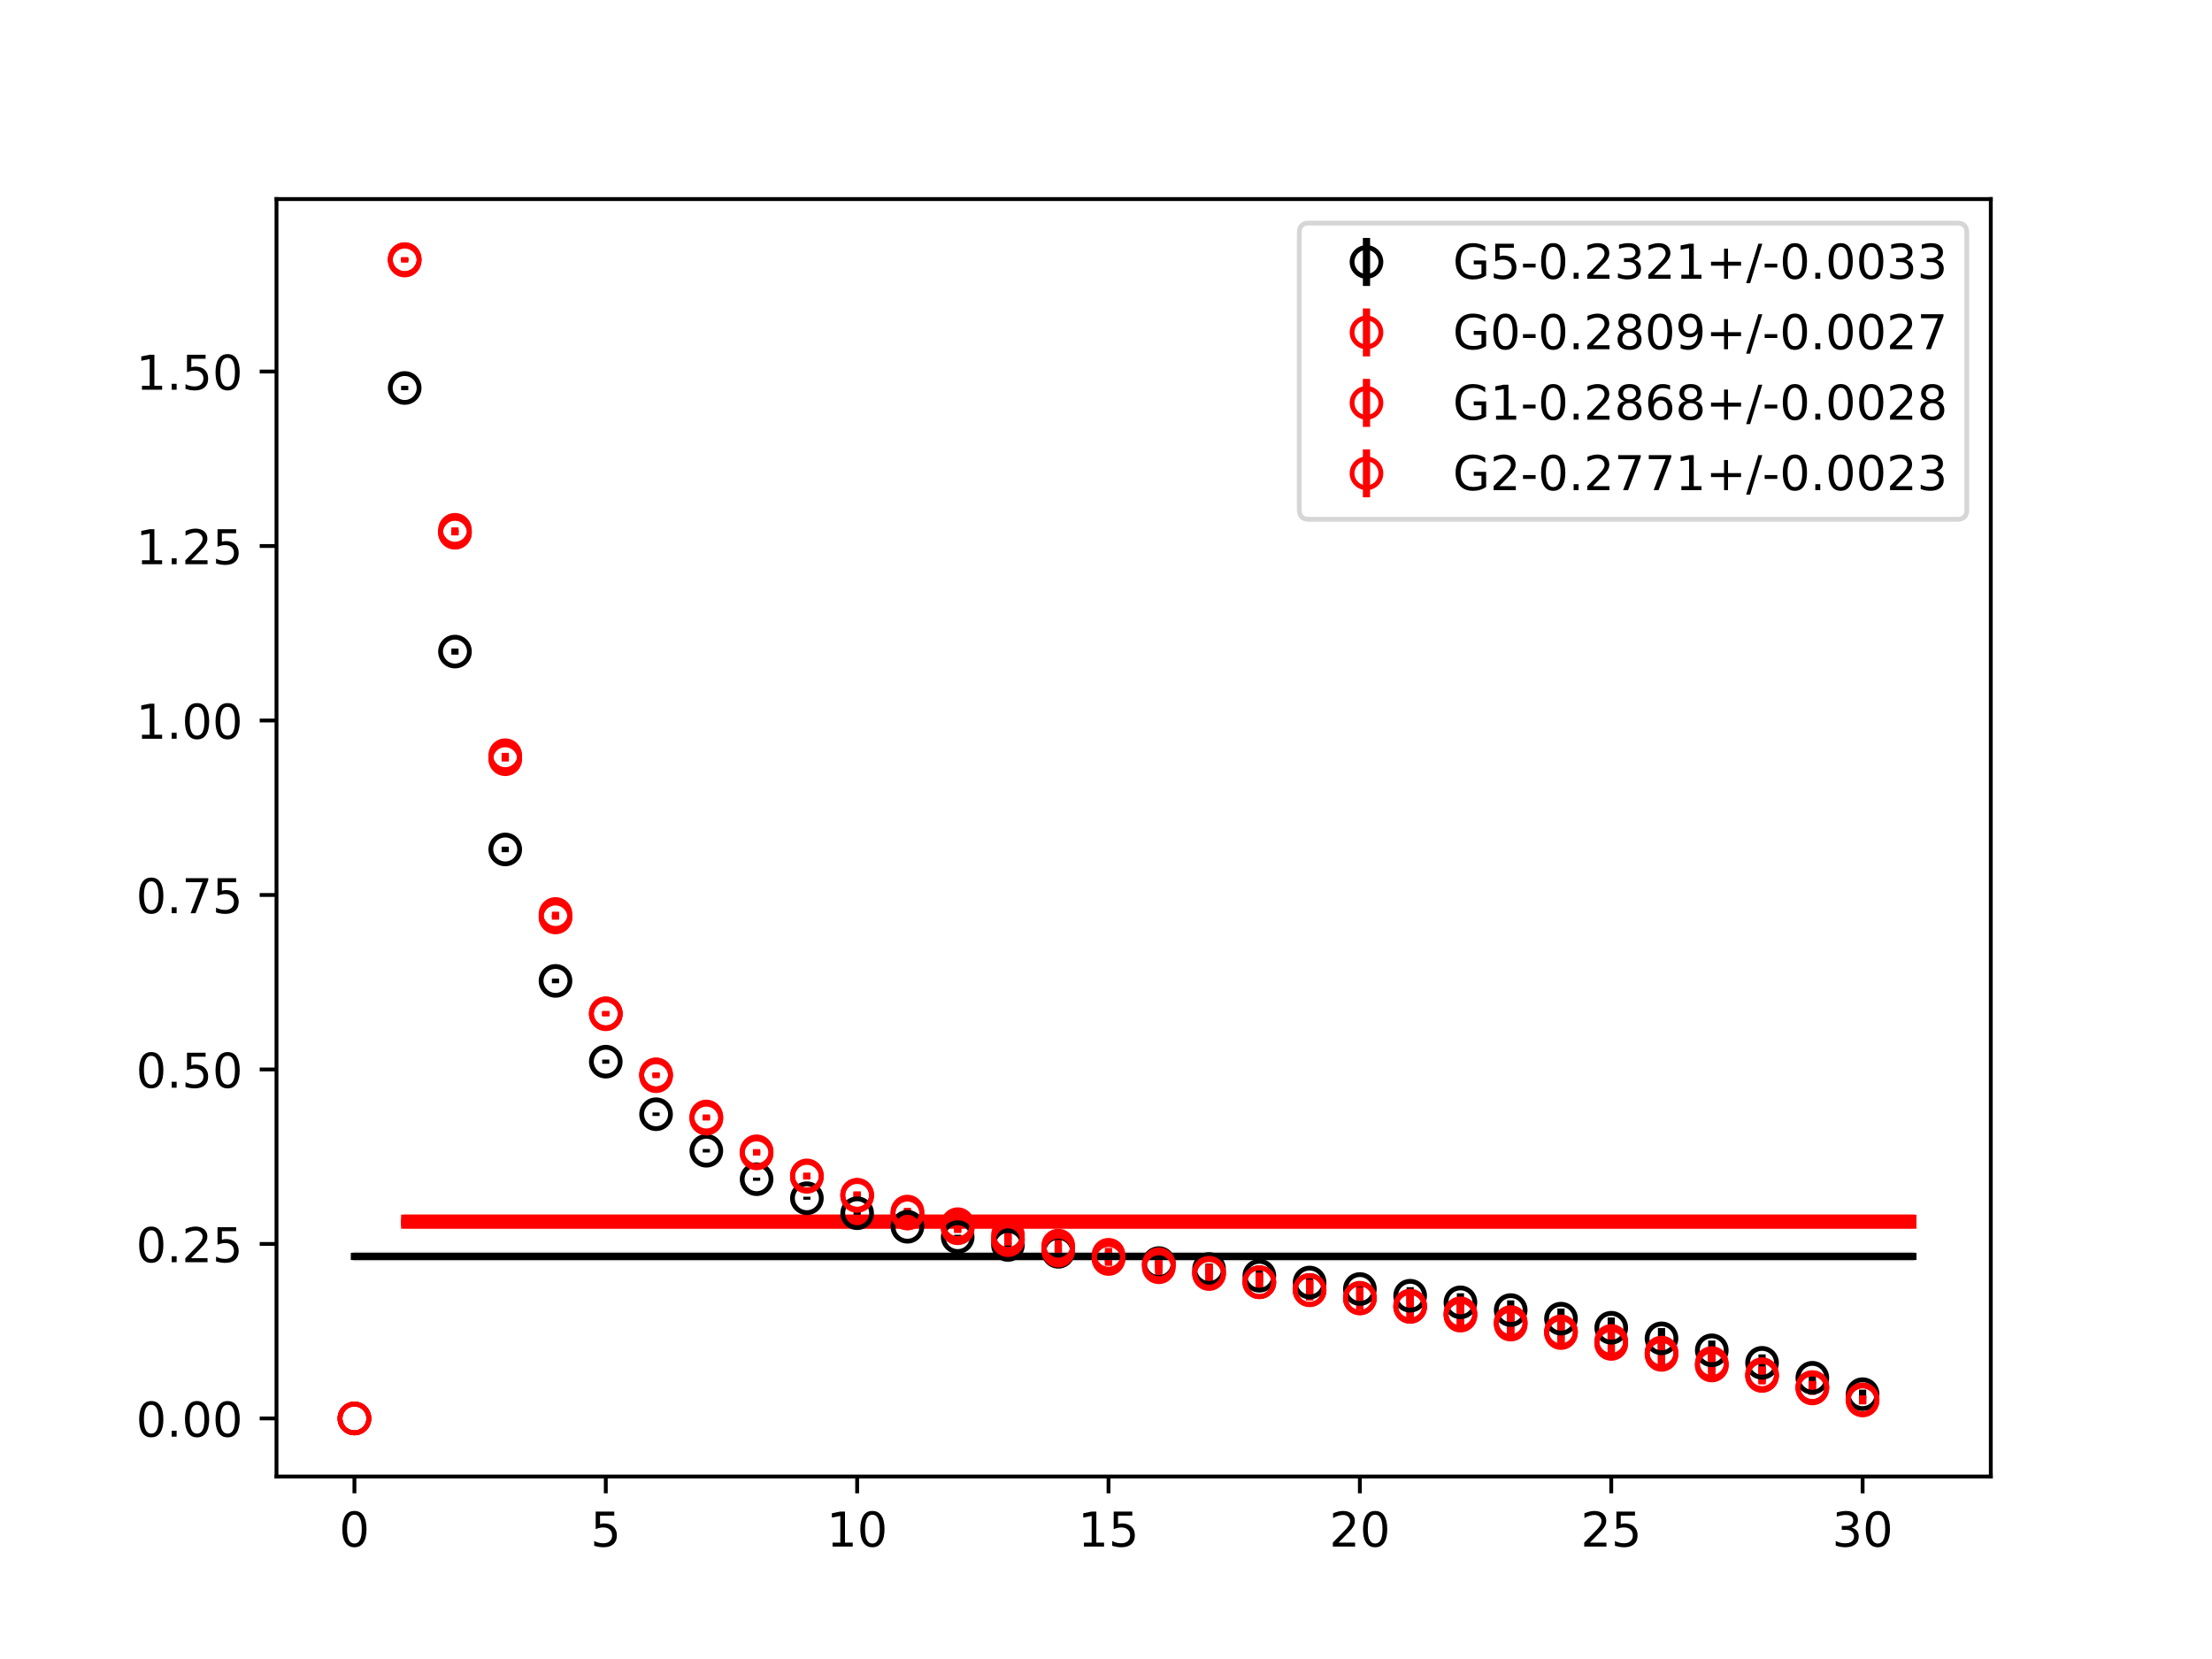 <?xml version="1.0" encoding="utf-8" standalone="no"?>
<!DOCTYPE svg PUBLIC "-//W3C//DTD SVG 1.1//EN"
  "http://www.w3.org/Graphics/SVG/1.1/DTD/svg11.dtd">
<!-- Created with matplotlib (https://matplotlib.org/) -->
<svg height="345.6pt" version="1.1" viewBox="0 0 460.8 345.6" width="460.8pt" xmlns="http://www.w3.org/2000/svg" xmlns:xlink="http://www.w3.org/1999/xlink">
 <defs>
  <style type="text/css">
*{stroke-linecap:butt;stroke-linejoin:round;}
  </style>
 </defs>
 <g id="figure_1">
  <g id="patch_1">
   <path d="M 0 345.6 
L 460.8 345.6 
L 460.8 0 
L 0 0 
z
" style="fill:#ffffff;"/>
  </g>
  <g id="axes_1">
   <g id="patch_2">
    <path d="M 57.6 307.584 
L 414.72 307.584 
L 414.72 41.472 
L 57.6 41.472 
z
" style="fill:#ffffff;"/>
   </g>
   <g id="PolyCollection_1">
    <defs>
     <path d="M 73.833 -84.337 
L 73.833 -83.385 
L 84.305 -83.385 
L 94.778 -83.385 
L 105.251 -83.385 
L 115.724 -83.385 
L 126.196 -83.385 
L 136.669 -83.385 
L 147.142 -83.385 
L 157.615 -83.385 
L 168.087 -83.385 
L 178.56 -83.385 
L 189.033 -83.385 
L 199.505 -83.385 
L 209.978 -83.385 
L 220.451 -83.385 
L 230.924 -83.385 
L 241.396 -83.385 
L 251.869 -83.385 
L 262.342 -83.385 
L 272.815 -83.385 
L 283.287 -83.385 
L 293.76 -83.385 
L 304.233 -83.385 
L 314.705 -83.385 
L 325.178 -83.385 
L 335.651 -83.385 
L 346.124 -83.385 
L 356.596 -83.385 
L 367.069 -83.385 
L 377.542 -83.385 
L 388.015 -83.385 
L 398.487 -83.385 
L 398.487 -84.337 
L 398.487 -84.337 
L 388.015 -84.337 
L 377.542 -84.337 
L 367.069 -84.337 
L 356.596 -84.337 
L 346.124 -84.337 
L 335.651 -84.337 
L 325.178 -84.337 
L 314.705 -84.337 
L 304.233 -84.337 
L 293.76 -84.337 
L 283.287 -84.337 
L 272.815 -84.337 
L 262.342 -84.337 
L 251.869 -84.337 
L 241.396 -84.337 
L 230.924 -84.337 
L 220.451 -84.337 
L 209.978 -84.337 
L 199.505 -84.337 
L 189.033 -84.337 
L 178.56 -84.337 
L 168.087 -84.337 
L 157.615 -84.337 
L 147.142 -84.337 
L 136.669 -84.337 
L 126.196 -84.337 
L 115.724 -84.337 
L 105.251 -84.337 
L 94.778 -84.337 
L 84.305 -84.337 
L 73.833 -84.337 
z
" id="m875344a5d0" style="stroke:#808080;stroke-opacity:0.4;"/>
    </defs>
    <g clip-path="url(#p45a0e0e9a2)">
     <use style="fill:#808080;fill-opacity:0.4;stroke:#808080;stroke-opacity:0.4;" x="0" xlink:href="#m875344a5d0" y="345.6"/>
    </g>
   </g>
   <g id="PolyCollection_2">
    <defs>
     <path d="M 84.305 -91.338 
L 84.305 -90.568 
L 94.778 -90.568 
L 105.251 -90.568 
L 115.724 -90.568 
L 126.196 -90.568 
L 136.669 -90.568 
L 147.142 -90.568 
L 157.615 -90.568 
L 168.087 -90.568 
L 178.56 -90.568 
L 189.033 -90.568 
L 199.505 -90.568 
L 209.978 -90.568 
L 220.451 -90.568 
L 230.924 -90.568 
L 241.396 -90.568 
L 251.869 -90.568 
L 262.342 -90.568 
L 272.815 -90.568 
L 283.287 -90.568 
L 293.76 -90.568 
L 304.233 -90.568 
L 314.705 -90.568 
L 325.178 -90.568 
L 335.651 -90.568 
L 346.124 -90.568 
L 356.596 -90.568 
L 367.069 -90.568 
L 377.542 -90.568 
L 388.015 -90.568 
L 398.487 -90.568 
L 398.487 -91.338 
L 398.487 -91.338 
L 388.015 -91.338 
L 377.542 -91.338 
L 367.069 -91.338 
L 356.596 -91.338 
L 346.124 -91.338 
L 335.651 -91.338 
L 325.178 -91.338 
L 314.705 -91.338 
L 304.233 -91.338 
L 293.76 -91.338 
L 283.287 -91.338 
L 272.815 -91.338 
L 262.342 -91.338 
L 251.869 -91.338 
L 241.396 -91.338 
L 230.924 -91.338 
L 220.451 -91.338 
L 209.978 -91.338 
L 199.505 -91.338 
L 189.033 -91.338 
L 178.56 -91.338 
L 168.087 -91.338 
L 157.615 -91.338 
L 147.142 -91.338 
L 136.669 -91.338 
L 126.196 -91.338 
L 115.724 -91.338 
L 105.251 -91.338 
L 94.778 -91.338 
L 84.305 -91.338 
z
" id="ma713bf3fc3" style="stroke:#ff6347;stroke-opacity:0.4;"/>
    </defs>
    <g clip-path="url(#p45a0e0e9a2)">
     <use style="fill:#ff6347;fill-opacity:0.4;stroke:#ff6347;stroke-opacity:0.4;" x="0" xlink:href="#ma713bf3fc3" y="345.6"/>
    </g>
   </g>
   <g id="PolyCollection_3">
    <defs>
     <path d="M 84.305 -92.219 
L 84.305 -91.415 
L 94.778 -91.415 
L 105.251 -91.415 
L 115.724 -91.415 
L 126.196 -91.415 
L 136.669 -91.415 
L 147.142 -91.415 
L 157.615 -91.415 
L 168.087 -91.415 
L 178.56 -91.415 
L 189.033 -91.415 
L 199.505 -91.415 
L 209.978 -91.415 
L 220.451 -91.415 
L 230.924 -91.415 
L 241.396 -91.415 
L 251.869 -91.415 
L 262.342 -91.415 
L 272.815 -91.415 
L 283.287 -91.415 
L 293.76 -91.415 
L 304.233 -91.415 
L 314.705 -91.415 
L 325.178 -91.415 
L 335.651 -91.415 
L 346.124 -91.415 
L 356.596 -91.415 
L 367.069 -91.415 
L 377.542 -91.415 
L 388.015 -91.415 
L 398.487 -91.415 
L 398.487 -92.219 
L 398.487 -92.219 
L 388.015 -92.219 
L 377.542 -92.219 
L 367.069 -92.219 
L 356.596 -92.219 
L 346.124 -92.219 
L 335.651 -92.219 
L 325.178 -92.219 
L 314.705 -92.219 
L 304.233 -92.219 
L 293.76 -92.219 
L 283.287 -92.219 
L 272.815 -92.219 
L 262.342 -92.219 
L 251.869 -92.219 
L 241.396 -92.219 
L 230.924 -92.219 
L 220.451 -92.219 
L 209.978 -92.219 
L 199.505 -92.219 
L 189.033 -92.219 
L 178.56 -92.219 
L 168.087 -92.219 
L 157.615 -92.219 
L 147.142 -92.219 
L 136.669 -92.219 
L 126.196 -92.219 
L 115.724 -92.219 
L 105.251 -92.219 
L 94.778 -92.219 
L 84.305 -92.219 
z
" id="mc7a010637d" style="stroke:#ff6347;stroke-opacity:0.4;"/>
    </defs>
    <g clip-path="url(#p45a0e0e9a2)">
     <use style="fill:#ff6347;fill-opacity:0.4;stroke:#ff6347;stroke-opacity:0.4;" x="0" xlink:href="#mc7a010637d" y="345.6"/>
    </g>
   </g>
   <g id="PolyCollection_4">
    <defs>
     <path d="M 84.305 -90.729 
L 84.305 -90.06 
L 94.778 -90.06 
L 105.251 -90.06 
L 115.724 -90.06 
L 126.196 -90.06 
L 136.669 -90.06 
L 147.142 -90.06 
L 157.615 -90.06 
L 168.087 -90.06 
L 178.56 -90.06 
L 189.033 -90.06 
L 199.505 -90.06 
L 209.978 -90.06 
L 220.451 -90.06 
L 230.924 -90.06 
L 241.396 -90.06 
L 251.869 -90.06 
L 262.342 -90.06 
L 272.815 -90.06 
L 283.287 -90.06 
L 293.76 -90.06 
L 304.233 -90.06 
L 314.705 -90.06 
L 325.178 -90.06 
L 335.651 -90.06 
L 346.124 -90.06 
L 356.596 -90.06 
L 367.069 -90.06 
L 377.542 -90.06 
L 388.015 -90.06 
L 398.487 -90.06 
L 398.487 -90.729 
L 398.487 -90.729 
L 388.015 -90.729 
L 377.542 -90.729 
L 367.069 -90.729 
L 356.596 -90.729 
L 346.124 -90.729 
L 335.651 -90.729 
L 325.178 -90.729 
L 314.705 -90.729 
L 304.233 -90.729 
L 293.76 -90.729 
L 283.287 -90.729 
L 272.815 -90.729 
L 262.342 -90.729 
L 251.869 -90.729 
L 241.396 -90.729 
L 230.924 -90.729 
L 220.451 -90.729 
L 209.978 -90.729 
L 199.505 -90.729 
L 189.033 -90.729 
L 178.56 -90.729 
L 168.087 -90.729 
L 157.615 -90.729 
L 147.142 -90.729 
L 136.669 -90.729 
L 126.196 -90.729 
L 115.724 -90.729 
L 105.251 -90.729 
L 94.778 -90.729 
L 84.305 -90.729 
z
" id="m64260a8380" style="stroke:#ff6347;stroke-opacity:0.4;"/>
    </defs>
    <g clip-path="url(#p45a0e0e9a2)">
     <use style="fill:#ff6347;fill-opacity:0.4;stroke:#ff6347;stroke-opacity:0.4;" x="0" xlink:href="#m64260a8380" y="345.6"/>
    </g>
   </g>
   <g id="matplotlib.axis_1">
    <g id="xtick_1">
     <g id="line2d_1">
      <defs>
       <path d="M 0 0 
L 0 3.5 
" id="m509c1b5893" style="stroke:#000000;stroke-width:0.8;"/>
      </defs>
      <g>
       <use style="stroke:#000000;stroke-width:0.8;" x="73.833" xlink:href="#m509c1b5893" y="307.584"/>
      </g>
     </g>
     <g id="text_1">
      <!-- 0 -->
      <defs>
       <path d="M 31.781 66.406 
Q 24.172 66.406 20.328 58.906 
Q 16.5 51.422 16.5 36.375 
Q 16.5 21.391 20.328 13.891 
Q 24.172 6.391 31.781 6.391 
Q 39.453 6.391 43.281 13.891 
Q 47.125 21.391 47.125 36.375 
Q 47.125 51.422 43.281 58.906 
Q 39.453 66.406 31.781 66.406 
z
M 31.781 74.219 
Q 44.047 74.219 50.516 64.516 
Q 56.984 54.828 56.984 36.375 
Q 56.984 17.969 50.516 8.266 
Q 44.047 -1.422 31.781 -1.422 
Q 19.531 -1.422 13.062 8.266 
Q 6.594 17.969 6.594 36.375 
Q 6.594 54.828 13.062 64.516 
Q 19.531 74.219 31.781 74.219 
z
" id="DejaVuSans-48"/>
      </defs>
      <g transform="translate(70.651 322.182)scale(0.1 -0.1)">
       <use xlink:href="#DejaVuSans-48"/>
      </g>
     </g>
    </g>
    <g id="xtick_2">
     <g id="line2d_2">
      <g>
       <use style="stroke:#000000;stroke-width:0.8;" x="126.196" xlink:href="#m509c1b5893" y="307.584"/>
      </g>
     </g>
     <g id="text_2">
      <!-- 5 -->
      <defs>
       <path d="M 10.797 72.906 
L 49.516 72.906 
L 49.516 64.594 
L 19.828 64.594 
L 19.828 46.734 
Q 21.969 47.469 24.109 47.828 
Q 26.266 48.188 28.422 48.188 
Q 40.625 48.188 47.75 41.5 
Q 54.891 34.812 54.891 23.391 
Q 54.891 11.625 47.562 5.094 
Q 40.234 -1.422 26.906 -1.422 
Q 22.312 -1.422 17.547 -0.641 
Q 12.797 0.141 7.719 1.703 
L 7.719 11.625 
Q 12.109 9.234 16.797 8.062 
Q 21.484 6.891 26.703 6.891 
Q 35.156 6.891 40.078 11.328 
Q 45.016 15.766 45.016 23.391 
Q 45.016 31 40.078 35.438 
Q 35.156 39.891 26.703 39.891 
Q 22.75 39.891 18.812 39.016 
Q 14.891 38.141 10.797 36.281 
z
" id="DejaVuSans-53"/>
      </defs>
      <g transform="translate(123.015 322.182)scale(0.1 -0.1)">
       <use xlink:href="#DejaVuSans-53"/>
      </g>
     </g>
    </g>
    <g id="xtick_3">
     <g id="line2d_3">
      <g>
       <use style="stroke:#000000;stroke-width:0.8;" x="178.56" xlink:href="#m509c1b5893" y="307.584"/>
      </g>
     </g>
     <g id="text_3">
      <!-- 10 -->
      <defs>
       <path d="M 12.406 8.297 
L 28.516 8.297 
L 28.516 63.922 
L 10.984 60.406 
L 10.984 69.391 
L 28.422 72.906 
L 38.281 72.906 
L 38.281 8.297 
L 54.391 8.297 
L 54.391 0 
L 12.406 0 
z
" id="DejaVuSans-49"/>
      </defs>
      <g transform="translate(172.197 322.182)scale(0.1 -0.1)">
       <use xlink:href="#DejaVuSans-49"/>
       <use x="63.623" xlink:href="#DejaVuSans-48"/>
      </g>
     </g>
    </g>
    <g id="xtick_4">
     <g id="line2d_4">
      <g>
       <use style="stroke:#000000;stroke-width:0.8;" x="230.924" xlink:href="#m509c1b5893" y="307.584"/>
      </g>
     </g>
     <g id="text_4">
      <!-- 15 -->
      <g transform="translate(224.561 322.182)scale(0.1 -0.1)">
       <use xlink:href="#DejaVuSans-49"/>
       <use x="63.623" xlink:href="#DejaVuSans-53"/>
      </g>
     </g>
    </g>
    <g id="xtick_5">
     <g id="line2d_5">
      <g>
       <use style="stroke:#000000;stroke-width:0.8;" x="283.287" xlink:href="#m509c1b5893" y="307.584"/>
      </g>
     </g>
     <g id="text_5">
      <!-- 20 -->
      <defs>
       <path d="M 19.188 8.297 
L 53.609 8.297 
L 53.609 0 
L 7.328 0 
L 7.328 8.297 
Q 12.938 14.109 22.625 23.891 
Q 32.328 33.688 34.812 36.531 
Q 39.547 41.844 41.422 45.531 
Q 43.312 49.219 43.312 52.781 
Q 43.312 58.594 39.234 62.25 
Q 35.156 65.922 28.609 65.922 
Q 23.969 65.922 18.812 64.312 
Q 13.672 62.703 7.812 59.422 
L 7.812 69.391 
Q 13.766 71.781 18.938 73 
Q 24.125 74.219 28.422 74.219 
Q 39.75 74.219 46.484 68.547 
Q 53.219 62.891 53.219 53.422 
Q 53.219 48.922 51.531 44.891 
Q 49.859 40.875 45.406 35.406 
Q 44.188 33.984 37.641 27.219 
Q 31.109 20.453 19.188 8.297 
z
" id="DejaVuSans-50"/>
      </defs>
      <g transform="translate(276.925 322.182)scale(0.1 -0.1)">
       <use xlink:href="#DejaVuSans-50"/>
       <use x="63.623" xlink:href="#DejaVuSans-48"/>
      </g>
     </g>
    </g>
    <g id="xtick_6">
     <g id="line2d_6">
      <g>
       <use style="stroke:#000000;stroke-width:0.8;" x="335.651" xlink:href="#m509c1b5893" y="307.584"/>
      </g>
     </g>
     <g id="text_6">
      <!-- 25 -->
      <g transform="translate(329.288 322.182)scale(0.1 -0.1)">
       <use xlink:href="#DejaVuSans-50"/>
       <use x="63.623" xlink:href="#DejaVuSans-53"/>
      </g>
     </g>
    </g>
    <g id="xtick_7">
     <g id="line2d_7">
      <g>
       <use style="stroke:#000000;stroke-width:0.8;" x="388.015" xlink:href="#m509c1b5893" y="307.584"/>
      </g>
     </g>
     <g id="text_7">
      <!-- 30 -->
      <defs>
       <path d="M 40.578 39.312 
Q 47.656 37.797 51.625 33 
Q 55.609 28.219 55.609 21.188 
Q 55.609 10.406 48.188 4.484 
Q 40.766 -1.422 27.094 -1.422 
Q 22.516 -1.422 17.656 -0.516 
Q 12.797 0.391 7.625 2.203 
L 7.625 11.719 
Q 11.719 9.328 16.594 8.109 
Q 21.484 6.891 26.812 6.891 
Q 36.078 6.891 40.938 10.547 
Q 45.797 14.203 45.797 21.188 
Q 45.797 27.641 41.281 31.266 
Q 36.766 34.906 28.719 34.906 
L 20.219 34.906 
L 20.219 43.016 
L 29.109 43.016 
Q 36.375 43.016 40.234 45.922 
Q 44.094 48.828 44.094 54.297 
Q 44.094 59.906 40.109 62.906 
Q 36.141 65.922 28.719 65.922 
Q 24.656 65.922 20.016 65.031 
Q 15.375 64.156 9.812 62.312 
L 9.812 71.094 
Q 15.438 72.656 20.344 73.438 
Q 25.25 74.219 29.594 74.219 
Q 40.828 74.219 47.359 69.109 
Q 53.906 64.016 53.906 55.328 
Q 53.906 49.266 50.438 45.094 
Q 46.969 40.922 40.578 39.312 
z
" id="DejaVuSans-51"/>
      </defs>
      <g transform="translate(381.652 322.182)scale(0.1 -0.1)">
       <use xlink:href="#DejaVuSans-51"/>
       <use x="63.623" xlink:href="#DejaVuSans-48"/>
      </g>
     </g>
    </g>
   </g>
   <g id="matplotlib.axis_2">
    <g id="ytick_1">
     <g id="line2d_8">
      <defs>
       <path d="M 0 0 
L -3.5 0 
" id="m1193d02ed3" style="stroke:#000000;stroke-width:0.8;"/>
      </defs>
      <g>
       <use style="stroke:#000000;stroke-width:0.8;" x="57.6" xlink:href="#m1193d02ed3" y="295.488"/>
      </g>
     </g>
     <g id="text_8">
      <!-- 0.00 -->
      <defs>
       <path d="M 10.688 12.406 
L 21 12.406 
L 21 0 
L 10.688 0 
z
" id="DejaVuSans-46"/>
      </defs>
      <g transform="translate(28.334 299.287)scale(0.1 -0.1)">
       <use xlink:href="#DejaVuSans-48"/>
       <use x="63.623" xlink:href="#DejaVuSans-46"/>
       <use x="95.41" xlink:href="#DejaVuSans-48"/>
       <use x="159.033" xlink:href="#DejaVuSans-48"/>
      </g>
     </g>
    </g>
    <g id="ytick_2">
     <g id="line2d_9">
      <g>
       <use style="stroke:#000000;stroke-width:0.8;" x="57.6" xlink:href="#m1193d02ed3" y="259.139"/>
      </g>
     </g>
     <g id="text_9">
      <!-- 0.25 -->
      <g transform="translate(28.334 262.938)scale(0.1 -0.1)">
       <use xlink:href="#DejaVuSans-48"/>
       <use x="63.623" xlink:href="#DejaVuSans-46"/>
       <use x="95.41" xlink:href="#DejaVuSans-50"/>
       <use x="159.033" xlink:href="#DejaVuSans-53"/>
      </g>
     </g>
    </g>
    <g id="ytick_3">
     <g id="line2d_10">
      <g>
       <use style="stroke:#000000;stroke-width:0.8;" x="57.6" xlink:href="#m1193d02ed3" y="222.789"/>
      </g>
     </g>
     <g id="text_10">
      <!-- 0.50 -->
      <g transform="translate(28.334 226.589)scale(0.1 -0.1)">
       <use xlink:href="#DejaVuSans-48"/>
       <use x="63.623" xlink:href="#DejaVuSans-46"/>
       <use x="95.41" xlink:href="#DejaVuSans-53"/>
       <use x="159.033" xlink:href="#DejaVuSans-48"/>
      </g>
     </g>
    </g>
    <g id="ytick_4">
     <g id="line2d_11">
      <g>
       <use style="stroke:#000000;stroke-width:0.8;" x="57.6" xlink:href="#m1193d02ed3" y="186.44"/>
      </g>
     </g>
     <g id="text_11">
      <!-- 0.75 -->
      <defs>
       <path d="M 8.203 72.906 
L 55.078 72.906 
L 55.078 68.703 
L 28.609 0 
L 18.312 0 
L 43.219 64.594 
L 8.203 64.594 
z
" id="DejaVuSans-55"/>
      </defs>
      <g transform="translate(28.334 190.239)scale(0.1 -0.1)">
       <use xlink:href="#DejaVuSans-48"/>
       <use x="63.623" xlink:href="#DejaVuSans-46"/>
       <use x="95.41" xlink:href="#DejaVuSans-55"/>
       <use x="159.033" xlink:href="#DejaVuSans-53"/>
      </g>
     </g>
    </g>
    <g id="ytick_5">
     <g id="line2d_12">
      <g>
       <use style="stroke:#000000;stroke-width:0.8;" x="57.6" xlink:href="#m1193d02ed3" y="150.091"/>
      </g>
     </g>
     <g id="text_12">
      <!-- 1.00 -->
      <g transform="translate(28.334 153.89)scale(0.1 -0.1)">
       <use xlink:href="#DejaVuSans-49"/>
       <use x="63.623" xlink:href="#DejaVuSans-46"/>
       <use x="95.41" xlink:href="#DejaVuSans-48"/>
       <use x="159.033" xlink:href="#DejaVuSans-48"/>
      </g>
     </g>
    </g>
    <g id="ytick_6">
     <g id="line2d_13">
      <g>
       <use style="stroke:#000000;stroke-width:0.8;" x="57.6" xlink:href="#m1193d02ed3" y="113.742"/>
      </g>
     </g>
     <g id="text_13">
      <!-- 1.25 -->
      <g transform="translate(28.334 117.541)scale(0.1 -0.1)">
       <use xlink:href="#DejaVuSans-49"/>
       <use x="63.623" xlink:href="#DejaVuSans-46"/>
       <use x="95.41" xlink:href="#DejaVuSans-50"/>
       <use x="159.033" xlink:href="#DejaVuSans-53"/>
      </g>
     </g>
    </g>
    <g id="ytick_7">
     <g id="line2d_14">
      <g>
       <use style="stroke:#000000;stroke-width:0.8;" x="57.6" xlink:href="#m1193d02ed3" y="77.392"/>
      </g>
     </g>
     <g id="text_14">
      <!-- 1.50 -->
      <g transform="translate(28.334 81.191)scale(0.1 -0.1)">
       <use xlink:href="#DejaVuSans-49"/>
       <use x="63.623" xlink:href="#DejaVuSans-46"/>
       <use x="95.41" xlink:href="#DejaVuSans-53"/>
       <use x="159.033" xlink:href="#DejaVuSans-48"/>
      </g>
     </g>
    </g>
   </g>
   <g id="LineCollection_1">
    <path clip-path="url(#p45a0e0e9a2)" d="M 73.833 295.488 
L 73.833 295.488 
" style="fill:none;stroke:#000000;stroke-width:1.5;"/>
    <path clip-path="url(#p45a0e0e9a2)" d="M 84.305 81.276 
L 84.305 80.376 
" style="fill:none;stroke:#000000;stroke-width:1.5;"/>
    <path clip-path="url(#p45a0e0e9a2)" d="M 94.778 136.371 
L 94.778 135.103 
" style="fill:none;stroke:#000000;stroke-width:1.5;"/>
    <path clip-path="url(#p45a0e0e9a2)" d="M 105.251 177.525 
L 105.251 176.386 
" style="fill:none;stroke:#000000;stroke-width:1.5;"/>
    <path clip-path="url(#p45a0e0e9a2)" d="M 115.724 204.828 
L 115.724 203.855 
" style="fill:none;stroke:#000000;stroke-width:1.5;"/>
    <path clip-path="url(#p45a0e0e9a2)" d="M 126.196 221.601 
L 126.196 220.724 
" style="fill:none;stroke:#000000;stroke-width:1.5;"/>
    <path clip-path="url(#p45a0e0e9a2)" d="M 136.669 232.475 
L 136.669 231.753 
" style="fill:none;stroke:#000000;stroke-width:1.5;"/>
    <path clip-path="url(#p45a0e0e9a2)" d="M 147.142 240.082 
L 147.142 239.364 
" style="fill:none;stroke:#000000;stroke-width:1.5;"/>
    <path clip-path="url(#p45a0e0e9a2)" d="M 157.615 245.977 
L 157.615 245.321 
" style="fill:none;stroke:#000000;stroke-width:1.5;"/>
    <path clip-path="url(#p45a0e0e9a2)" d="M 168.087 249.929 
L 168.087 249.298 
" style="fill:none;stroke:#000000;stroke-width:1.5;"/>
    <path clip-path="url(#p45a0e0e9a2)" d="M 178.56 253.071 
L 178.56 252.401 
" style="fill:none;stroke:#000000;stroke-width:1.5;"/>
    <path clip-path="url(#p45a0e0e9a2)" d="M 189.033 255.926 
L 189.033 255.186 
" style="fill:none;stroke:#000000;stroke-width:1.5;"/>
    <path clip-path="url(#p45a0e0e9a2)" d="M 199.505 258.199 
L 199.505 257.23 
" style="fill:none;stroke:#000000;stroke-width:1.5;"/>
    <path clip-path="url(#p45a0e0e9a2)" d="M 209.978 259.932 
L 209.978 258.756 
" style="fill:none;stroke:#000000;stroke-width:1.5;"/>
    <path clip-path="url(#p45a0e0e9a2)" d="M 220.451 261.479 
L 220.451 260.07 
" style="fill:none;stroke:#000000;stroke-width:1.5;"/>
    <path clip-path="url(#p45a0e0e9a2)" d="M 230.924 262.795 
L 230.924 261.154 
" style="fill:none;stroke:#000000;stroke-width:1.5;"/>
    <path clip-path="url(#p45a0e0e9a2)" d="M 241.396 264.103 
L 241.396 262.14 
" style="fill:none;stroke:#000000;stroke-width:1.5;"/>
    <path clip-path="url(#p45a0e0e9a2)" d="M 251.869 265.487 
L 251.869 263.226 
" style="fill:none;stroke:#000000;stroke-width:1.5;"/>
    <path clip-path="url(#p45a0e0e9a2)" d="M 262.342 267.072 
L 262.342 264.45 
" style="fill:none;stroke:#000000;stroke-width:1.5;"/>
    <path clip-path="url(#p45a0e0e9a2)" d="M 272.815 268.654 
L 272.815 265.692 
" style="fill:none;stroke:#000000;stroke-width:1.5;"/>
    <path clip-path="url(#p45a0e0e9a2)" d="M 283.287 270.165 
L 283.287 266.887 
" style="fill:none;stroke:#000000;stroke-width:1.5;"/>
    <path clip-path="url(#p45a0e0e9a2)" d="M 293.76 271.705 
L 293.76 268.145 
" style="fill:none;stroke:#000000;stroke-width:1.5;"/>
    <path clip-path="url(#p45a0e0e9a2)" d="M 304.233 273.185 
L 304.233 269.416 
" style="fill:none;stroke:#000000;stroke-width:1.5;"/>
    <path clip-path="url(#p45a0e0e9a2)" d="M 314.705 274.93 
L 314.705 270.894 
" style="fill:none;stroke:#000000;stroke-width:1.5;"/>
    <path clip-path="url(#p45a0e0e9a2)" d="M 325.178 276.798 
L 325.178 272.599 
" style="fill:none;stroke:#000000;stroke-width:1.5;"/>
    <path clip-path="url(#p45a0e0e9a2)" d="M 335.651 278.736 
L 335.651 274.454 
" style="fill:none;stroke:#000000;stroke-width:1.5;"/>
    <path clip-path="url(#p45a0e0e9a2)" d="M 346.124 280.947 
L 346.124 276.651 
" style="fill:none;stroke:#000000;stroke-width:1.5;"/>
    <path clip-path="url(#p45a0e0e9a2)" d="M 356.596 283.335 
L 356.596 279.251 
" style="fill:none;stroke:#000000;stroke-width:1.5;"/>
    <path clip-path="url(#p45a0e0e9a2)" d="M 367.069 285.661 
L 367.069 282.143 
" style="fill:none;stroke:#000000;stroke-width:1.5;"/>
    <path clip-path="url(#p45a0e0e9a2)" d="M 377.542 288.423 
L 377.542 285.617 
" style="fill:none;stroke:#000000;stroke-width:1.5;"/>
    <path clip-path="url(#p45a0e0e9a2)" d="M 388.015 291.367 
L 388.015 289.498 
" style="fill:none;stroke:#000000;stroke-width:1.5;"/>
   </g>
   <g id="LineCollection_2">
    <path clip-path="url(#p45a0e0e9a2)" d="M 73.833 295.488 
L 73.833 295.488 
" style="fill:none;stroke:#ff0000;stroke-width:1.5;"/>
    <path clip-path="url(#p45a0e0e9a2)" d="M 84.305 54.383 
L 84.305 53.669 
" style="fill:none;stroke:#ff0000;stroke-width:1.5;"/>
    <path clip-path="url(#p45a0e0e9a2)" d="M 94.778 110.857 
L 94.778 109.871 
" style="fill:none;stroke:#ff0000;stroke-width:1.5;"/>
    <path clip-path="url(#p45a0e0e9a2)" d="M 105.251 157.816 
L 105.251 156.831 
" style="fill:none;stroke:#ff0000;stroke-width:1.5;"/>
    <path clip-path="url(#p45a0e0e9a2)" d="M 115.724 190.865 
L 115.724 189.922 
" style="fill:none;stroke:#ff0000;stroke-width:1.5;"/>
    <path clip-path="url(#p45a0e0e9a2)" d="M 126.196 211.583 
L 126.196 210.669 
" style="fill:none;stroke:#ff0000;stroke-width:1.5;"/>
    <path clip-path="url(#p45a0e0e9a2)" d="M 136.669 224.243 
L 136.669 223.471 
" style="fill:none;stroke:#ff0000;stroke-width:1.5;"/>
    <path clip-path="url(#p45a0e0e9a2)" d="M 147.142 233 
L 147.142 232.159 
" style="fill:none;stroke:#ff0000;stroke-width:1.5;"/>
    <path clip-path="url(#p45a0e0e9a2)" d="M 157.615 240.287 
L 157.615 239.379 
" style="fill:none;stroke:#ff0000;stroke-width:1.5;"/>
    <path clip-path="url(#p45a0e0e9a2)" d="M 168.087 245.427 
L 168.087 244.279 
" style="fill:none;stroke:#ff0000;stroke-width:1.5;"/>
    <path clip-path="url(#p45a0e0e9a2)" d="M 178.56 249.606 
L 178.56 248.194 
" style="fill:none;stroke:#ff0000;stroke-width:1.5;"/>
    <path clip-path="url(#p45a0e0e9a2)" d="M 189.033 253.593 
L 189.033 252.001 
" style="fill:none;stroke:#ff0000;stroke-width:1.5;"/>
    <path clip-path="url(#p45a0e0e9a2)" d="M 199.505 256.858 
L 199.505 254.903 
" style="fill:none;stroke:#ff0000;stroke-width:1.5;"/>
    <path clip-path="url(#p45a0e0e9a2)" d="M 209.978 259.485 
L 209.978 257.23 
" style="fill:none;stroke:#ff0000;stroke-width:1.5;"/>
    <path clip-path="url(#p45a0e0e9a2)" d="M 220.451 261.803 
L 220.451 259.267 
" style="fill:none;stroke:#ff0000;stroke-width:1.5;"/>
    <path clip-path="url(#p45a0e0e9a2)" d="M 230.924 263.702 
L 230.924 260.849 
" style="fill:none;stroke:#ff0000;stroke-width:1.5;"/>
    <path clip-path="url(#p45a0e0e9a2)" d="M 241.396 265.603 
L 241.396 262.389 
" style="fill:none;stroke:#ff0000;stroke-width:1.5;"/>
    <path clip-path="url(#p45a0e0e9a2)" d="M 251.869 267.14 
L 251.869 263.688 
" style="fill:none;stroke:#ff0000;stroke-width:1.5;"/>
    <path clip-path="url(#p45a0e0e9a2)" d="M 262.342 268.984 
L 262.342 265.201 
" style="fill:none;stroke:#ff0000;stroke-width:1.5;"/>
    <path clip-path="url(#p45a0e0e9a2)" d="M 272.815 270.767 
L 272.815 266.69 
" style="fill:none;stroke:#ff0000;stroke-width:1.5;"/>
    <path clip-path="url(#p45a0e0e9a2)" d="M 283.287 272.55 
L 283.287 268.147 
" style="fill:none;stroke:#ff0000;stroke-width:1.5;"/>
    <path clip-path="url(#p45a0e0e9a2)" d="M 293.76 274.318 
L 293.76 269.619 
" style="fill:none;stroke:#ff0000;stroke-width:1.5;"/>
    <path clip-path="url(#p45a0e0e9a2)" d="M 304.233 276.004 
L 304.233 271.164 
" style="fill:none;stroke:#ff0000;stroke-width:1.5;"/>
    <path clip-path="url(#p45a0e0e9a2)" d="M 314.705 278.091 
L 314.705 273.047 
" style="fill:none;stroke:#ff0000;stroke-width:1.5;"/>
    <path clip-path="url(#p45a0e0e9a2)" d="M 325.178 279.828 
L 325.178 274.854 
" style="fill:none;stroke:#ff0000;stroke-width:1.5;"/>
    <path clip-path="url(#p45a0e0e9a2)" d="M 335.651 281.788 
L 335.651 276.873 
" style="fill:none;stroke:#ff0000;stroke-width:1.5;"/>
    <path clip-path="url(#p45a0e0e9a2)" d="M 346.124 284.252 
L 346.124 279.454 
" style="fill:none;stroke:#ff0000;stroke-width:1.5;"/>
    <path clip-path="url(#p45a0e0e9a2)" d="M 356.596 286.582 
L 356.596 282.177 
" style="fill:none;stroke:#ff0000;stroke-width:1.5;"/>
    <path clip-path="url(#p45a0e0e9a2)" d="M 367.069 288.401 
L 367.069 284.873 
" style="fill:none;stroke:#ff0000;stroke-width:1.5;"/>
    <path clip-path="url(#p45a0e0e9a2)" d="M 377.542 290.579 
L 377.542 287.917 
" style="fill:none;stroke:#ff0000;stroke-width:1.5;"/>
    <path clip-path="url(#p45a0e0e9a2)" d="M 388.015 292.566 
L 388.015 290.918 
" style="fill:none;stroke:#ff0000;stroke-width:1.5;"/>
   </g>
   <g id="LineCollection_3">
    <path clip-path="url(#p45a0e0e9a2)" d="M 73.833 295.488 
L 73.833 295.488 
" style="fill:none;stroke:#ff0000;stroke-width:1.5;"/>
    <path clip-path="url(#p45a0e0e9a2)" d="M 84.305 54.38 
L 84.305 53.568 
" style="fill:none;stroke:#ff0000;stroke-width:1.5;"/>
    <path clip-path="url(#p45a0e0e9a2)" d="M 94.778 111.542 
L 94.778 110.417 
" style="fill:none;stroke:#ff0000;stroke-width:1.5;"/>
    <path clip-path="url(#p45a0e0e9a2)" d="M 105.251 158.644 
L 105.251 157.681 
" style="fill:none;stroke:#ff0000;stroke-width:1.5;"/>
    <path clip-path="url(#p45a0e0e9a2)" d="M 115.724 191.453 
L 115.724 190.538 
" style="fill:none;stroke:#ff0000;stroke-width:1.5;"/>
    <path clip-path="url(#p45a0e0e9a2)" d="M 126.196 211.57 
L 126.196 210.605 
" style="fill:none;stroke:#ff0000;stroke-width:1.5;"/>
    <path clip-path="url(#p45a0e0e9a2)" d="M 136.669 224.183 
L 136.669 223.417 
" style="fill:none;stroke:#ff0000;stroke-width:1.5;"/>
    <path clip-path="url(#p45a0e0e9a2)" d="M 147.142 233.397 
L 147.142 232.659 
" style="fill:none;stroke:#ff0000;stroke-width:1.5;"/>
    <path clip-path="url(#p45a0e0e9a2)" d="M 157.615 240.74 
L 157.615 239.809 
" style="fill:none;stroke:#ff0000;stroke-width:1.5;"/>
    <path clip-path="url(#p45a0e0e9a2)" d="M 168.087 245.71 
L 168.087 244.596 
" style="fill:none;stroke:#ff0000;stroke-width:1.5;"/>
    <path clip-path="url(#p45a0e0e9a2)" d="M 178.56 249.564 
L 178.56 248.256 
" style="fill:none;stroke:#ff0000;stroke-width:1.5;"/>
    <path clip-path="url(#p45a0e0e9a2)" d="M 189.033 253.157 
L 189.033 251.618 
" style="fill:none;stroke:#ff0000;stroke-width:1.5;"/>
    <path clip-path="url(#p45a0e0e9a2)" d="M 199.505 255.982 
L 199.505 254.05 
" style="fill:none;stroke:#ff0000;stroke-width:1.5;"/>
    <path clip-path="url(#p45a0e0e9a2)" d="M 209.978 258.382 
L 209.978 256.125 
" style="fill:none;stroke:#ff0000;stroke-width:1.5;"/>
    <path clip-path="url(#p45a0e0e9a2)" d="M 220.451 260.768 
L 220.451 258.183 
" style="fill:none;stroke:#ff0000;stroke-width:1.5;"/>
    <path clip-path="url(#p45a0e0e9a2)" d="M 230.924 262.815 
L 230.924 259.966 
" style="fill:none;stroke:#ff0000;stroke-width:1.5;"/>
    <path clip-path="url(#p45a0e0e9a2)" d="M 241.396 265.007 
L 241.396 261.715 
" style="fill:none;stroke:#ff0000;stroke-width:1.5;"/>
    <path clip-path="url(#p45a0e0e9a2)" d="M 251.869 266.929 
L 251.869 263.317 
" style="fill:none;stroke:#ff0000;stroke-width:1.5;"/>
    <path clip-path="url(#p45a0e0e9a2)" d="M 262.342 269.089 
L 262.342 265.146 
" style="fill:none;stroke:#ff0000;stroke-width:1.5;"/>
    <path clip-path="url(#p45a0e0e9a2)" d="M 272.815 270.942 
L 272.815 266.654 
" style="fill:none;stroke:#ff0000;stroke-width:1.5;"/>
    <path clip-path="url(#p45a0e0e9a2)" d="M 283.287 272.804 
L 283.287 268.198 
" style="fill:none;stroke:#ff0000;stroke-width:1.5;"/>
    <path clip-path="url(#p45a0e0e9a2)" d="M 293.76 274.614 
L 293.76 269.875 
" style="fill:none;stroke:#ff0000;stroke-width:1.5;"/>
    <path clip-path="url(#p45a0e0e9a2)" d="M 304.233 276.501 
L 304.233 271.654 
" style="fill:none;stroke:#ff0000;stroke-width:1.5;"/>
    <path clip-path="url(#p45a0e0e9a2)" d="M 314.705 278.437 
L 314.705 273.458 
" style="fill:none;stroke:#ff0000;stroke-width:1.5;"/>
    <path clip-path="url(#p45a0e0e9a2)" d="M 325.178 280.173 
L 325.178 275.234 
" style="fill:none;stroke:#ff0000;stroke-width:1.5;"/>
    <path clip-path="url(#p45a0e0e9a2)" d="M 335.651 282.36 
L 335.651 277.575 
" style="fill:none;stroke:#ff0000;stroke-width:1.5;"/>
    <path clip-path="url(#p45a0e0e9a2)" d="M 346.124 284.498 
L 346.124 279.994 
" style="fill:none;stroke:#ff0000;stroke-width:1.5;"/>
    <path clip-path="url(#p45a0e0e9a2)" d="M 356.596 286.509 
L 356.596 282.407 
" style="fill:none;stroke:#ff0000;stroke-width:1.5;"/>
    <path clip-path="url(#p45a0e0e9a2)" d="M 367.069 288.25 
L 367.069 284.896 
" style="fill:none;stroke:#ff0000;stroke-width:1.5;"/>
    <path clip-path="url(#p45a0e0e9a2)" d="M 377.542 290.278 
L 377.542 287.712 
" style="fill:none;stroke:#ff0000;stroke-width:1.5;"/>
    <path clip-path="url(#p45a0e0e9a2)" d="M 388.015 292.441 
L 388.015 290.877 
" style="fill:none;stroke:#ff0000;stroke-width:1.5;"/>
   </g>
   <g id="LineCollection_4">
    <path clip-path="url(#p45a0e0e9a2)" d="M 73.833 295.488 
L 73.833 295.488 
" style="fill:none;stroke:#ff0000;stroke-width:1.5;"/>
    <path clip-path="url(#p45a0e0e9a2)" d="M 84.305 54.702 
L 84.305 53.853 
" style="fill:none;stroke:#ff0000;stroke-width:1.5;"/>
    <path clip-path="url(#p45a0e0e9a2)" d="M 94.778 111.444 
L 94.778 110.402 
" style="fill:none;stroke:#ff0000;stroke-width:1.5;"/>
    <path clip-path="url(#p45a0e0e9a2)" d="M 105.251 158.376 
L 105.251 157.399 
" style="fill:none;stroke:#ff0000;stroke-width:1.5;"/>
    <path clip-path="url(#p45a0e0e9a2)" d="M 115.724 191.586 
L 115.724 190.665 
" style="fill:none;stroke:#ff0000;stroke-width:1.5;"/>
    <path clip-path="url(#p45a0e0e9a2)" d="M 126.196 211.747 
L 126.196 210.848 
" style="fill:none;stroke:#ff0000;stroke-width:1.5;"/>
    <path clip-path="url(#p45a0e0e9a2)" d="M 136.669 224.597 
L 136.669 223.796 
" style="fill:none;stroke:#ff0000;stroke-width:1.5;"/>
    <path clip-path="url(#p45a0e0e9a2)" d="M 147.142 233.383 
L 147.142 232.424 
" style="fill:none;stroke:#ff0000;stroke-width:1.5;"/>
    <path clip-path="url(#p45a0e0e9a2)" d="M 157.615 240.619 
L 157.615 239.539 
" style="fill:none;stroke:#ff0000;stroke-width:1.5;"/>
    <path clip-path="url(#p45a0e0e9a2)" d="M 168.087 245.657 
L 168.087 244.418 
" style="fill:none;stroke:#ff0000;stroke-width:1.5;"/>
    <path clip-path="url(#p45a0e0e9a2)" d="M 178.56 249.875 
L 178.56 248.408 
" style="fill:none;stroke:#ff0000;stroke-width:1.5;"/>
    <path clip-path="url(#p45a0e0e9a2)" d="M 189.033 253.54 
L 189.033 251.968 
" style="fill:none;stroke:#ff0000;stroke-width:1.5;"/>
    <path clip-path="url(#p45a0e0e9a2)" d="M 199.505 256.701 
L 199.505 254.778 
" style="fill:none;stroke:#ff0000;stroke-width:1.5;"/>
    <path clip-path="url(#p45a0e0e9a2)" d="M 209.978 259.175 
L 209.978 256.996 
" style="fill:none;stroke:#ff0000;stroke-width:1.5;"/>
    <path clip-path="url(#p45a0e0e9a2)" d="M 220.451 261.386 
L 220.451 258.914 
" style="fill:none;stroke:#ff0000;stroke-width:1.5;"/>
    <path clip-path="url(#p45a0e0e9a2)" d="M 230.924 263.362 
L 230.924 260.561 
" style="fill:none;stroke:#ff0000;stroke-width:1.5;"/>
    <path clip-path="url(#p45a0e0e9a2)" d="M 241.396 265.265 
L 241.396 262.023 
" style="fill:none;stroke:#ff0000;stroke-width:1.5;"/>
    <path clip-path="url(#p45a0e0e9a2)" d="M 251.869 267.049 
L 251.869 263.517 
" style="fill:none;stroke:#ff0000;stroke-width:1.5;"/>
    <path clip-path="url(#p45a0e0e9a2)" d="M 262.342 269.048 
L 262.342 265.193 
" style="fill:none;stroke:#ff0000;stroke-width:1.5;"/>
    <path clip-path="url(#p45a0e0e9a2)" d="M 272.815 270.791 
L 272.815 266.622 
" style="fill:none;stroke:#ff0000;stroke-width:1.5;"/>
    <path clip-path="url(#p45a0e0e9a2)" d="M 283.287 272.702 
L 283.287 268.205 
" style="fill:none;stroke:#ff0000;stroke-width:1.5;"/>
    <path clip-path="url(#p45a0e0e9a2)" d="M 293.76 274.634 
L 293.76 269.874 
" style="fill:none;stroke:#ff0000;stroke-width:1.5;"/>
    <path clip-path="url(#p45a0e0e9a2)" d="M 304.233 276.134 
L 304.233 271.396 
" style="fill:none;stroke:#ff0000;stroke-width:1.5;"/>
    <path clip-path="url(#p45a0e0e9a2)" d="M 314.705 277.713 
L 314.705 273.104 
" style="fill:none;stroke:#ff0000;stroke-width:1.5;"/>
    <path clip-path="url(#p45a0e0e9a2)" d="M 325.178 279.858 
L 325.178 275.201 
" style="fill:none;stroke:#ff0000;stroke-width:1.5;"/>
    <path clip-path="url(#p45a0e0e9a2)" d="M 335.651 281.911 
L 335.651 277.341 
" style="fill:none;stroke:#ff0000;stroke-width:1.5;"/>
    <path clip-path="url(#p45a0e0e9a2)" d="M 346.124 283.975 
L 346.124 279.552 
" style="fill:none;stroke:#ff0000;stroke-width:1.5;"/>
    <path clip-path="url(#p45a0e0e9a2)" d="M 356.596 285.882 
L 356.596 282.006 
" style="fill:none;stroke:#ff0000;stroke-width:1.5;"/>
    <path clip-path="url(#p45a0e0e9a2)" d="M 367.069 287.872 
L 367.069 284.641 
" style="fill:none;stroke:#ff0000;stroke-width:1.5;"/>
    <path clip-path="url(#p45a0e0e9a2)" d="M 377.542 290.231 
L 377.542 287.66 
" style="fill:none;stroke:#ff0000;stroke-width:1.5;"/>
    <path clip-path="url(#p45a0e0e9a2)" d="M 388.015 292.294 
L 388.015 290.679 
" style="fill:none;stroke:#ff0000;stroke-width:1.5;"/>
   </g>
   <g id="line2d_15">
    <path clip-path="url(#p45a0e0e9a2)" d="M 73.833 261.739 
L 84.305 261.739 
L 94.778 261.739 
L 105.251 261.739 
L 115.724 261.739 
L 126.196 261.739 
L 136.669 261.739 
L 147.142 261.739 
L 157.615 261.739 
L 168.087 261.739 
L 178.56 261.739 
L 189.033 261.739 
L 199.505 261.739 
L 209.978 261.739 
L 220.451 261.739 
L 230.924 261.739 
L 241.396 261.739 
L 251.869 261.739 
L 262.342 261.739 
L 272.815 261.739 
L 283.287 261.739 
L 293.76 261.739 
L 304.233 261.739 
L 314.705 261.739 
L 325.178 261.739 
L 335.651 261.739 
L 346.124 261.739 
L 356.596 261.739 
L 367.069 261.739 
L 377.542 261.739 
L 388.015 261.739 
L 398.487 261.739 
" style="fill:none;stroke:#000000;stroke-linecap:square;stroke-width:1.5;"/>
   </g>
   <g id="line2d_16">
    <path clip-path="url(#p45a0e0e9a2)" d="M 84.305 254.647 
L 94.778 254.647 
L 105.251 254.647 
L 115.724 254.647 
L 126.196 254.647 
L 136.669 254.647 
L 147.142 254.647 
L 157.615 254.647 
L 168.087 254.647 
L 178.56 254.647 
L 189.033 254.647 
L 199.505 254.647 
L 209.978 254.647 
L 220.451 254.647 
L 230.924 254.647 
L 241.396 254.647 
L 251.869 254.647 
L 262.342 254.647 
L 272.815 254.647 
L 283.287 254.647 
L 293.76 254.647 
L 304.233 254.647 
L 314.705 254.647 
L 325.178 254.647 
L 335.651 254.647 
L 346.124 254.647 
L 356.596 254.647 
L 367.069 254.647 
L 377.542 254.647 
L 388.015 254.647 
L 398.487 254.647 
" style="fill:none;stroke:#ff0000;stroke-linecap:square;stroke-width:1.5;"/>
   </g>
   <g id="line2d_17">
    <path clip-path="url(#p45a0e0e9a2)" d="M 84.305 253.783 
L 94.778 253.783 
L 105.251 253.783 
L 115.724 253.783 
L 126.196 253.783 
L 136.669 253.783 
L 147.142 253.783 
L 157.615 253.783 
L 168.087 253.783 
L 178.56 253.783 
L 189.033 253.783 
L 199.505 253.783 
L 209.978 253.783 
L 220.451 253.783 
L 230.924 253.783 
L 241.396 253.783 
L 251.869 253.783 
L 262.342 253.783 
L 272.815 253.783 
L 283.287 253.783 
L 293.76 253.783 
L 304.233 253.783 
L 314.705 253.783 
L 325.178 253.783 
L 335.651 253.783 
L 346.124 253.783 
L 356.596 253.783 
L 367.069 253.783 
L 377.542 253.783 
L 388.015 253.783 
L 398.487 253.783 
" style="fill:none;stroke:#ff0000;stroke-linecap:square;stroke-width:1.5;"/>
   </g>
   <g id="line2d_18">
    <path clip-path="url(#p45a0e0e9a2)" d="M 84.305 255.206 
L 94.778 255.206 
L 105.251 255.206 
L 115.724 255.206 
L 126.196 255.206 
L 136.669 255.206 
L 147.142 255.206 
L 157.615 255.206 
L 168.087 255.206 
L 178.56 255.206 
L 189.033 255.206 
L 199.505 255.206 
L 209.978 255.206 
L 220.451 255.206 
L 230.924 255.206 
L 241.396 255.206 
L 251.869 255.206 
L 262.342 255.206 
L 272.815 255.206 
L 283.287 255.206 
L 293.76 255.206 
L 304.233 255.206 
L 314.705 255.206 
L 325.178 255.206 
L 335.651 255.206 
L 346.124 255.206 
L 356.596 255.206 
L 367.069 255.206 
L 377.542 255.206 
L 388.015 255.206 
L 398.487 255.206 
" style="fill:none;stroke:#ff0000;stroke-linecap:square;stroke-width:1.5;"/>
   </g>
   <g id="line2d_19">
    <defs>
     <path d="M 0 3 
C 0.796 3 1.559 2.684 2.121 2.121 
C 2.684 1.559 3 0.796 3 0 
C 3 -0.796 2.684 -1.559 2.121 -2.121 
C 1.559 -2.684 0.796 -3 0 -3 
C -0.796 -3 -1.559 -2.684 -2.121 -2.121 
C -2.684 -1.559 -3 -0.796 -3 0 
C -3 0.796 -2.684 1.559 -2.121 2.121 
C -1.559 2.684 -0.796 3 0 3 
z
" id="me0bc0eef52" style="stroke:#000000;"/>
    </defs>
    <g clip-path="url(#p45a0e0e9a2)">
     <use style="fill-opacity:0;stroke:#000000;" x="73.833" xlink:href="#me0bc0eef52" y="295.488"/>
     <use style="fill-opacity:0;stroke:#000000;" x="84.305" xlink:href="#me0bc0eef52" y="80.826"/>
     <use style="fill-opacity:0;stroke:#000000;" x="94.778" xlink:href="#me0bc0eef52" y="135.737"/>
     <use style="fill-opacity:0;stroke:#000000;" x="105.251" xlink:href="#me0bc0eef52" y="176.956"/>
     <use style="fill-opacity:0;stroke:#000000;" x="115.724" xlink:href="#me0bc0eef52" y="204.341"/>
     <use style="fill-opacity:0;stroke:#000000;" x="126.196" xlink:href="#me0bc0eef52" y="221.163"/>
     <use style="fill-opacity:0;stroke:#000000;" x="136.669" xlink:href="#me0bc0eef52" y="232.114"/>
     <use style="fill-opacity:0;stroke:#000000;" x="147.142" xlink:href="#me0bc0eef52" y="239.723"/>
     <use style="fill-opacity:0;stroke:#000000;" x="157.615" xlink:href="#me0bc0eef52" y="245.649"/>
     <use style="fill-opacity:0;stroke:#000000;" x="168.087" xlink:href="#me0bc0eef52" y="249.614"/>
     <use style="fill-opacity:0;stroke:#000000;" x="178.56" xlink:href="#me0bc0eef52" y="252.736"/>
     <use style="fill-opacity:0;stroke:#000000;" x="189.033" xlink:href="#me0bc0eef52" y="255.556"/>
     <use style="fill-opacity:0;stroke:#000000;" x="199.505" xlink:href="#me0bc0eef52" y="257.715"/>
     <use style="fill-opacity:0;stroke:#000000;" x="209.978" xlink:href="#me0bc0eef52" y="259.344"/>
     <use style="fill-opacity:0;stroke:#000000;" x="220.451" xlink:href="#me0bc0eef52" y="260.775"/>
     <use style="fill-opacity:0;stroke:#000000;" x="230.924" xlink:href="#me0bc0eef52" y="261.975"/>
     <use style="fill-opacity:0;stroke:#000000;" x="241.396" xlink:href="#me0bc0eef52" y="263.122"/>
     <use style="fill-opacity:0;stroke:#000000;" x="251.869" xlink:href="#me0bc0eef52" y="264.356"/>
     <use style="fill-opacity:0;stroke:#000000;" x="262.342" xlink:href="#me0bc0eef52" y="265.761"/>
     <use style="fill-opacity:0;stroke:#000000;" x="272.815" xlink:href="#me0bc0eef52" y="267.173"/>
     <use style="fill-opacity:0;stroke:#000000;" x="283.287" xlink:href="#me0bc0eef52" y="268.526"/>
     <use style="fill-opacity:0;stroke:#000000;" x="293.76" xlink:href="#me0bc0eef52" y="269.925"/>
     <use style="fill-opacity:0;stroke:#000000;" x="304.233" xlink:href="#me0bc0eef52" y="271.3"/>
     <use style="fill-opacity:0;stroke:#000000;" x="314.705" xlink:href="#me0bc0eef52" y="272.912"/>
     <use style="fill-opacity:0;stroke:#000000;" x="325.178" xlink:href="#me0bc0eef52" y="274.699"/>
     <use style="fill-opacity:0;stroke:#000000;" x="335.651" xlink:href="#me0bc0eef52" y="276.595"/>
     <use style="fill-opacity:0;stroke:#000000;" x="346.124" xlink:href="#me0bc0eef52" y="278.799"/>
     <use style="fill-opacity:0;stroke:#000000;" x="356.596" xlink:href="#me0bc0eef52" y="281.293"/>
     <use style="fill-opacity:0;stroke:#000000;" x="367.069" xlink:href="#me0bc0eef52" y="283.902"/>
     <use style="fill-opacity:0;stroke:#000000;" x="377.542" xlink:href="#me0bc0eef52" y="287.02"/>
     <use style="fill-opacity:0;stroke:#000000;" x="388.015" xlink:href="#me0bc0eef52" y="290.432"/>
    </g>
   </g>
   <g id="line2d_20">
    <defs>
     <path d="M 0 3 
C 0.796 3 1.559 2.684 2.121 2.121 
C 2.684 1.559 3 0.796 3 0 
C 3 -0.796 2.684 -1.559 2.121 -2.121 
C 1.559 -2.684 0.796 -3 0 -3 
C -0.796 -3 -1.559 -2.684 -2.121 -2.121 
C -2.684 -1.559 -3 -0.796 -3 0 
C -3 0.796 -2.684 1.559 -2.121 2.121 
C -1.559 2.684 -0.796 3 0 3 
z
" id="m6ca5b42e22" style="stroke:#ff0000;"/>
    </defs>
    <g clip-path="url(#p45a0e0e9a2)">
     <use style="fill-opacity:0;stroke:#ff0000;" x="73.833" xlink:href="#m6ca5b42e22" y="295.488"/>
     <use style="fill-opacity:0;stroke:#ff0000;" x="84.305" xlink:href="#m6ca5b42e22" y="54.026"/>
     <use style="fill-opacity:0;stroke:#ff0000;" x="94.778" xlink:href="#m6ca5b42e22" y="110.364"/>
     <use style="fill-opacity:0;stroke:#ff0000;" x="105.251" xlink:href="#m6ca5b42e22" y="157.324"/>
     <use style="fill-opacity:0;stroke:#ff0000;" x="115.724" xlink:href="#m6ca5b42e22" y="190.394"/>
     <use style="fill-opacity:0;stroke:#ff0000;" x="126.196" xlink:href="#m6ca5b42e22" y="211.126"/>
     <use style="fill-opacity:0;stroke:#ff0000;" x="136.669" xlink:href="#m6ca5b42e22" y="223.857"/>
     <use style="fill-opacity:0;stroke:#ff0000;" x="147.142" xlink:href="#m6ca5b42e22" y="232.58"/>
     <use style="fill-opacity:0;stroke:#ff0000;" x="157.615" xlink:href="#m6ca5b42e22" y="239.833"/>
     <use style="fill-opacity:0;stroke:#ff0000;" x="168.087" xlink:href="#m6ca5b42e22" y="244.853"/>
     <use style="fill-opacity:0;stroke:#ff0000;" x="178.56" xlink:href="#m6ca5b42e22" y="248.9"/>
     <use style="fill-opacity:0;stroke:#ff0000;" x="189.033" xlink:href="#m6ca5b42e22" y="252.797"/>
     <use style="fill-opacity:0;stroke:#ff0000;" x="199.505" xlink:href="#m6ca5b42e22" y="255.88"/>
     <use style="fill-opacity:0;stroke:#ff0000;" x="209.978" xlink:href="#m6ca5b42e22" y="258.358"/>
     <use style="fill-opacity:0;stroke:#ff0000;" x="220.451" xlink:href="#m6ca5b42e22" y="260.535"/>
     <use style="fill-opacity:0;stroke:#ff0000;" x="230.924" xlink:href="#m6ca5b42e22" y="262.276"/>
     <use style="fill-opacity:0;stroke:#ff0000;" x="241.396" xlink:href="#m6ca5b42e22" y="263.996"/>
     <use style="fill-opacity:0;stroke:#ff0000;" x="251.869" xlink:href="#m6ca5b42e22" y="265.414"/>
     <use style="fill-opacity:0;stroke:#ff0000;" x="262.342" xlink:href="#m6ca5b42e22" y="267.093"/>
     <use style="fill-opacity:0;stroke:#ff0000;" x="272.815" xlink:href="#m6ca5b42e22" y="268.728"/>
     <use style="fill-opacity:0;stroke:#ff0000;" x="283.287" xlink:href="#m6ca5b42e22" y="270.348"/>
     <use style="fill-opacity:0;stroke:#ff0000;" x="293.76" xlink:href="#m6ca5b42e22" y="271.969"/>
     <use style="fill-opacity:0;stroke:#ff0000;" x="304.233" xlink:href="#m6ca5b42e22" y="273.584"/>
     <use style="fill-opacity:0;stroke:#ff0000;" x="314.705" xlink:href="#m6ca5b42e22" y="275.569"/>
     <use style="fill-opacity:0;stroke:#ff0000;" x="325.178" xlink:href="#m6ca5b42e22" y="277.341"/>
     <use style="fill-opacity:0;stroke:#ff0000;" x="335.651" xlink:href="#m6ca5b42e22" y="279.33"/>
     <use style="fill-opacity:0;stroke:#ff0000;" x="346.124" xlink:href="#m6ca5b42e22" y="281.853"/>
     <use style="fill-opacity:0;stroke:#ff0000;" x="356.596" xlink:href="#m6ca5b42e22" y="284.38"/>
     <use style="fill-opacity:0;stroke:#ff0000;" x="367.069" xlink:href="#m6ca5b42e22" y="286.637"/>
     <use style="fill-opacity:0;stroke:#ff0000;" x="377.542" xlink:href="#m6ca5b42e22" y="289.248"/>
     <use style="fill-opacity:0;stroke:#ff0000;" x="388.015" xlink:href="#m6ca5b42e22" y="291.742"/>
    </g>
   </g>
   <g id="line2d_21">
    <g clip-path="url(#p45a0e0e9a2)">
     <use style="fill-opacity:0;stroke:#ff0000;" x="73.833" xlink:href="#m6ca5b42e22" y="295.488"/>
     <use style="fill-opacity:0;stroke:#ff0000;" x="84.305" xlink:href="#m6ca5b42e22" y="53.974"/>
     <use style="fill-opacity:0;stroke:#ff0000;" x="94.778" xlink:href="#m6ca5b42e22" y="110.979"/>
     <use style="fill-opacity:0;stroke:#ff0000;" x="105.251" xlink:href="#m6ca5b42e22" y="158.163"/>
     <use style="fill-opacity:0;stroke:#ff0000;" x="115.724" xlink:href="#m6ca5b42e22" y="190.996"/>
     <use style="fill-opacity:0;stroke:#ff0000;" x="126.196" xlink:href="#m6ca5b42e22" y="211.087"/>
     <use style="fill-opacity:0;stroke:#ff0000;" x="136.669" xlink:href="#m6ca5b42e22" y="223.8"/>
     <use style="fill-opacity:0;stroke:#ff0000;" x="147.142" xlink:href="#m6ca5b42e22" y="233.028"/>
     <use style="fill-opacity:0;stroke:#ff0000;" x="157.615" xlink:href="#m6ca5b42e22" y="240.275"/>
     <use style="fill-opacity:0;stroke:#ff0000;" x="168.087" xlink:href="#m6ca5b42e22" y="245.153"/>
     <use style="fill-opacity:0;stroke:#ff0000;" x="178.56" xlink:href="#m6ca5b42e22" y="248.91"/>
     <use style="fill-opacity:0;stroke:#ff0000;" x="189.033" xlink:href="#m6ca5b42e22" y="252.387"/>
     <use style="fill-opacity:0;stroke:#ff0000;" x="199.505" xlink:href="#m6ca5b42e22" y="255.016"/>
     <use style="fill-opacity:0;stroke:#ff0000;" x="209.978" xlink:href="#m6ca5b42e22" y="257.253"/>
     <use style="fill-opacity:0;stroke:#ff0000;" x="220.451" xlink:href="#m6ca5b42e22" y="259.476"/>
     <use style="fill-opacity:0;stroke:#ff0000;" x="230.924" xlink:href="#m6ca5b42e22" y="261.39"/>
     <use style="fill-opacity:0;stroke:#ff0000;" x="241.396" xlink:href="#m6ca5b42e22" y="263.361"/>
     <use style="fill-opacity:0;stroke:#ff0000;" x="251.869" xlink:href="#m6ca5b42e22" y="265.123"/>
     <use style="fill-opacity:0;stroke:#ff0000;" x="262.342" xlink:href="#m6ca5b42e22" y="267.118"/>
     <use style="fill-opacity:0;stroke:#ff0000;" x="272.815" xlink:href="#m6ca5b42e22" y="268.798"/>
     <use style="fill-opacity:0;stroke:#ff0000;" x="283.287" xlink:href="#m6ca5b42e22" y="270.501"/>
     <use style="fill-opacity:0;stroke:#ff0000;" x="293.76" xlink:href="#m6ca5b42e22" y="272.245"/>
     <use style="fill-opacity:0;stroke:#ff0000;" x="304.233" xlink:href="#m6ca5b42e22" y="274.078"/>
     <use style="fill-opacity:0;stroke:#ff0000;" x="314.705" xlink:href="#m6ca5b42e22" y="275.947"/>
     <use style="fill-opacity:0;stroke:#ff0000;" x="325.178" xlink:href="#m6ca5b42e22" y="277.704"/>
     <use style="fill-opacity:0;stroke:#ff0000;" x="335.651" xlink:href="#m6ca5b42e22" y="279.968"/>
     <use style="fill-opacity:0;stroke:#ff0000;" x="346.124" xlink:href="#m6ca5b42e22" y="282.246"/>
     <use style="fill-opacity:0;stroke:#ff0000;" x="356.596" xlink:href="#m6ca5b42e22" y="284.458"/>
     <use style="fill-opacity:0;stroke:#ff0000;" x="367.069" xlink:href="#m6ca5b42e22" y="286.573"/>
     <use style="fill-opacity:0;stroke:#ff0000;" x="377.542" xlink:href="#m6ca5b42e22" y="288.995"/>
     <use style="fill-opacity:0;stroke:#ff0000;" x="388.015" xlink:href="#m6ca5b42e22" y="291.659"/>
    </g>
   </g>
   <g id="line2d_22">
    <g clip-path="url(#p45a0e0e9a2)">
     <use style="fill-opacity:0;stroke:#ff0000;" x="73.833" xlink:href="#m6ca5b42e22" y="295.488"/>
     <use style="fill-opacity:0;stroke:#ff0000;" x="84.305" xlink:href="#m6ca5b42e22" y="54.277"/>
     <use style="fill-opacity:0;stroke:#ff0000;" x="94.778" xlink:href="#m6ca5b42e22" y="110.923"/>
     <use style="fill-opacity:0;stroke:#ff0000;" x="105.251" xlink:href="#m6ca5b42e22" y="157.888"/>
     <use style="fill-opacity:0;stroke:#ff0000;" x="115.724" xlink:href="#m6ca5b42e22" y="191.126"/>
     <use style="fill-opacity:0;stroke:#ff0000;" x="126.196" xlink:href="#m6ca5b42e22" y="211.298"/>
     <use style="fill-opacity:0;stroke:#ff0000;" x="136.669" xlink:href="#m6ca5b42e22" y="224.196"/>
     <use style="fill-opacity:0;stroke:#ff0000;" x="147.142" xlink:href="#m6ca5b42e22" y="232.904"/>
     <use style="fill-opacity:0;stroke:#ff0000;" x="157.615" xlink:href="#m6ca5b42e22" y="240.079"/>
     <use style="fill-opacity:0;stroke:#ff0000;" x="168.087" xlink:href="#m6ca5b42e22" y="245.038"/>
     <use style="fill-opacity:0;stroke:#ff0000;" x="178.56" xlink:href="#m6ca5b42e22" y="249.142"/>
     <use style="fill-opacity:0;stroke:#ff0000;" x="189.033" xlink:href="#m6ca5b42e22" y="252.754"/>
     <use style="fill-opacity:0;stroke:#ff0000;" x="199.505" xlink:href="#m6ca5b42e22" y="255.739"/>
     <use style="fill-opacity:0;stroke:#ff0000;" x="209.978" xlink:href="#m6ca5b42e22" y="258.086"/>
     <use style="fill-opacity:0;stroke:#ff0000;" x="220.451" xlink:href="#m6ca5b42e22" y="260.15"/>
     <use style="fill-opacity:0;stroke:#ff0000;" x="230.924" xlink:href="#m6ca5b42e22" y="261.961"/>
     <use style="fill-opacity:0;stroke:#ff0000;" x="241.396" xlink:href="#m6ca5b42e22" y="263.644"/>
     <use style="fill-opacity:0;stroke:#ff0000;" x="251.869" xlink:href="#m6ca5b42e22" y="265.283"/>
     <use style="fill-opacity:0;stroke:#ff0000;" x="262.342" xlink:href="#m6ca5b42e22" y="267.121"/>
     <use style="fill-opacity:0;stroke:#ff0000;" x="272.815" xlink:href="#m6ca5b42e22" y="268.707"/>
     <use style="fill-opacity:0;stroke:#ff0000;" x="283.287" xlink:href="#m6ca5b42e22" y="270.453"/>
     <use style="fill-opacity:0;stroke:#ff0000;" x="293.76" xlink:href="#m6ca5b42e22" y="272.254"/>
     <use style="fill-opacity:0;stroke:#ff0000;" x="304.233" xlink:href="#m6ca5b42e22" y="273.765"/>
     <use style="fill-opacity:0;stroke:#ff0000;" x="314.705" xlink:href="#m6ca5b42e22" y="275.409"/>
     <use style="fill-opacity:0;stroke:#ff0000;" x="325.178" xlink:href="#m6ca5b42e22" y="277.53"/>
     <use style="fill-opacity:0;stroke:#ff0000;" x="335.651" xlink:href="#m6ca5b42e22" y="279.626"/>
     <use style="fill-opacity:0;stroke:#ff0000;" x="346.124" xlink:href="#m6ca5b42e22" y="281.763"/>
     <use style="fill-opacity:0;stroke:#ff0000;" x="356.596" xlink:href="#m6ca5b42e22" y="283.944"/>
     <use style="fill-opacity:0;stroke:#ff0000;" x="367.069" xlink:href="#m6ca5b42e22" y="286.257"/>
     <use style="fill-opacity:0;stroke:#ff0000;" x="377.542" xlink:href="#m6ca5b42e22" y="288.946"/>
     <use style="fill-opacity:0;stroke:#ff0000;" x="388.015" xlink:href="#m6ca5b42e22" y="291.487"/>
    </g>
   </g>
   <g id="patch_3">
    <path d="M 57.6 307.584 
L 57.6 41.472 
" style="fill:none;stroke:#000000;stroke-linecap:square;stroke-linejoin:miter;stroke-width:0.8;"/>
   </g>
   <g id="patch_4">
    <path d="M 414.72 307.584 
L 414.72 41.472 
" style="fill:none;stroke:#000000;stroke-linecap:square;stroke-linejoin:miter;stroke-width:0.8;"/>
   </g>
   <g id="patch_5">
    <path d="M 57.6 307.584 
L 414.72 307.584 
" style="fill:none;stroke:#000000;stroke-linecap:square;stroke-linejoin:miter;stroke-width:0.8;"/>
   </g>
   <g id="patch_6">
    <path d="M 57.6 41.472 
L 414.72 41.472 
" style="fill:none;stroke:#000000;stroke-linecap:square;stroke-linejoin:miter;stroke-width:0.8;"/>
   </g>
   <g id="legend_1">
    <g id="patch_7">
     <path d="M 272.664 108.184 
L 407.72 108.184 
Q 409.72 108.184 409.72 106.184 
L 409.72 48.472 
Q 409.72 46.472 407.72 46.472 
L 272.664 46.472 
Q 270.664 46.472 270.664 48.472 
L 270.664 106.184 
Q 270.664 108.184 272.664 108.184 
z
" style="fill:#ffffff;opacity:0.8;stroke:#cccccc;stroke-linejoin:miter;"/>
    </g>
    <g id="LineCollection_5">
     <path d="M 284.664 59.57 
L 284.664 49.57 
" style="fill:none;stroke:#000000;stroke-width:1.5;"/>
    </g>
    <g id="line2d_23"/>
    <g id="line2d_24">
     <g>
      <use style="fill-opacity:0;stroke:#000000;" x="284.664" xlink:href="#me0bc0eef52" y="54.57"/>
     </g>
    </g>
    <g id="text_15">
     <!-- G5-0.2321+/-0.0033 -->
     <defs>
      <path d="M 59.516 10.406 
L 59.516 29.984 
L 43.406 29.984 
L 43.406 38.094 
L 69.281 38.094 
L 69.281 6.781 
Q 63.578 2.734 56.688 0.656 
Q 49.812 -1.422 42 -1.422 
Q 24.906 -1.422 15.25 8.562 
Q 5.609 18.562 5.609 36.375 
Q 5.609 54.25 15.25 64.234 
Q 24.906 74.219 42 74.219 
Q 49.125 74.219 55.547 72.453 
Q 61.969 70.703 67.391 67.281 
L 67.391 56.781 
Q 61.922 61.422 55.766 63.766 
Q 49.609 66.109 42.828 66.109 
Q 29.438 66.109 22.719 58.641 
Q 16.016 51.172 16.016 36.375 
Q 16.016 21.625 22.719 14.156 
Q 29.438 6.688 42.828 6.688 
Q 48.047 6.688 52.141 7.594 
Q 56.25 8.5 59.516 10.406 
z
" id="DejaVuSans-71"/>
      <path d="M 4.891 31.391 
L 31.203 31.391 
L 31.203 23.391 
L 4.891 23.391 
z
" id="DejaVuSans-45"/>
      <path d="M 46 62.703 
L 46 35.5 
L 73.188 35.5 
L 73.188 27.203 
L 46 27.203 
L 46 0 
L 37.797 0 
L 37.797 27.203 
L 10.594 27.203 
L 10.594 35.5 
L 37.797 35.5 
L 37.797 62.703 
z
" id="DejaVuSans-43"/>
      <path d="M 25.391 72.906 
L 33.688 72.906 
L 8.297 -9.281 
L 0 -9.281 
z
" id="DejaVuSans-47"/>
     </defs>
     <g transform="translate(302.664 58.07)scale(0.1 -0.1)">
      <use xlink:href="#DejaVuSans-71"/>
      <use x="77.49" xlink:href="#DejaVuSans-53"/>
      <use x="141.113" xlink:href="#DejaVuSans-45"/>
      <use x="177.197" xlink:href="#DejaVuSans-48"/>
      <use x="240.82" xlink:href="#DejaVuSans-46"/>
      <use x="272.607" xlink:href="#DejaVuSans-50"/>
      <use x="336.23" xlink:href="#DejaVuSans-51"/>
      <use x="399.854" xlink:href="#DejaVuSans-50"/>
      <use x="463.477" xlink:href="#DejaVuSans-49"/>
      <use x="527.1" xlink:href="#DejaVuSans-43"/>
      <use x="610.889" xlink:href="#DejaVuSans-47"/>
      <use x="644.58" xlink:href="#DejaVuSans-45"/>
      <use x="680.664" xlink:href="#DejaVuSans-48"/>
      <use x="744.287" xlink:href="#DejaVuSans-46"/>
      <use x="776.074" xlink:href="#DejaVuSans-48"/>
      <use x="839.697" xlink:href="#DejaVuSans-48"/>
      <use x="903.32" xlink:href="#DejaVuSans-51"/>
      <use x="966.943" xlink:href="#DejaVuSans-51"/>
     </g>
    </g>
    <g id="LineCollection_6">
     <path d="M 284.664 74.249 
L 284.664 64.249 
" style="fill:none;stroke:#ff0000;stroke-width:1.5;"/>
    </g>
    <g id="line2d_25"/>
    <g id="line2d_26">
     <g>
      <use style="fill-opacity:0;stroke:#ff0000;" x="284.664" xlink:href="#m6ca5b42e22" y="69.249"/>
     </g>
    </g>
    <g id="text_16">
     <!-- G0-0.2809+/-0.0027 -->
     <defs>
      <path d="M 31.781 34.625 
Q 24.75 34.625 20.719 30.859 
Q 16.703 27.094 16.703 20.516 
Q 16.703 13.922 20.719 10.156 
Q 24.75 6.391 31.781 6.391 
Q 38.812 6.391 42.859 10.172 
Q 46.922 13.969 46.922 20.516 
Q 46.922 27.094 42.891 30.859 
Q 38.875 34.625 31.781 34.625 
z
M 21.922 38.812 
Q 15.578 40.375 12.031 44.719 
Q 8.5 49.078 8.5 55.328 
Q 8.5 64.062 14.719 69.141 
Q 20.953 74.219 31.781 74.219 
Q 42.672 74.219 48.875 69.141 
Q 55.078 64.062 55.078 55.328 
Q 55.078 49.078 51.531 44.719 
Q 48 40.375 41.703 38.812 
Q 48.828 37.156 52.797 32.312 
Q 56.781 27.484 56.781 20.516 
Q 56.781 9.906 50.312 4.234 
Q 43.844 -1.422 31.781 -1.422 
Q 19.734 -1.422 13.25 4.234 
Q 6.781 9.906 6.781 20.516 
Q 6.781 27.484 10.781 32.312 
Q 14.797 37.156 21.922 38.812 
z
M 18.312 54.391 
Q 18.312 48.734 21.844 45.562 
Q 25.391 42.391 31.781 42.391 
Q 38.141 42.391 41.719 45.562 
Q 45.312 48.734 45.312 54.391 
Q 45.312 60.062 41.719 63.234 
Q 38.141 66.406 31.781 66.406 
Q 25.391 66.406 21.844 63.234 
Q 18.312 60.062 18.312 54.391 
z
" id="DejaVuSans-56"/>
      <path d="M 10.984 1.516 
L 10.984 10.5 
Q 14.703 8.734 18.5 7.812 
Q 22.312 6.891 25.984 6.891 
Q 35.75 6.891 40.891 13.453 
Q 46.047 20.016 46.781 33.406 
Q 43.953 29.203 39.594 26.953 
Q 35.25 24.703 29.984 24.703 
Q 19.047 24.703 12.672 31.312 
Q 6.297 37.938 6.297 49.422 
Q 6.297 60.641 12.938 67.422 
Q 19.578 74.219 30.609 74.219 
Q 43.266 74.219 49.922 64.516 
Q 56.594 54.828 56.594 36.375 
Q 56.594 19.141 48.406 8.859 
Q 40.234 -1.422 26.422 -1.422 
Q 22.703 -1.422 18.891 -0.688 
Q 15.094 0.047 10.984 1.516 
z
M 30.609 32.422 
Q 37.25 32.422 41.125 36.953 
Q 45.016 41.5 45.016 49.422 
Q 45.016 57.281 41.125 61.844 
Q 37.25 66.406 30.609 66.406 
Q 23.969 66.406 20.094 61.844 
Q 16.219 57.281 16.219 49.422 
Q 16.219 41.5 20.094 36.953 
Q 23.969 32.422 30.609 32.422 
z
" id="DejaVuSans-57"/>
     </defs>
     <g transform="translate(302.664 72.749)scale(0.1 -0.1)">
      <use xlink:href="#DejaVuSans-71"/>
      <use x="77.49" xlink:href="#DejaVuSans-48"/>
      <use x="141.113" xlink:href="#DejaVuSans-45"/>
      <use x="177.197" xlink:href="#DejaVuSans-48"/>
      <use x="240.82" xlink:href="#DejaVuSans-46"/>
      <use x="272.607" xlink:href="#DejaVuSans-50"/>
      <use x="336.23" xlink:href="#DejaVuSans-56"/>
      <use x="399.854" xlink:href="#DejaVuSans-48"/>
      <use x="463.477" xlink:href="#DejaVuSans-57"/>
      <use x="527.1" xlink:href="#DejaVuSans-43"/>
      <use x="610.889" xlink:href="#DejaVuSans-47"/>
      <use x="644.58" xlink:href="#DejaVuSans-45"/>
      <use x="680.664" xlink:href="#DejaVuSans-48"/>
      <use x="744.287" xlink:href="#DejaVuSans-46"/>
      <use x="776.074" xlink:href="#DejaVuSans-48"/>
      <use x="839.697" xlink:href="#DejaVuSans-48"/>
      <use x="903.32" xlink:href="#DejaVuSans-50"/>
      <use x="966.943" xlink:href="#DejaVuSans-55"/>
     </g>
    </g>
    <g id="LineCollection_7">
     <path d="M 284.664 88.927 
L 284.664 78.927 
" style="fill:none;stroke:#ff0000;stroke-width:1.5;"/>
    </g>
    <g id="line2d_27"/>
    <g id="line2d_28">
     <g>
      <use style="fill-opacity:0;stroke:#ff0000;" x="284.664" xlink:href="#m6ca5b42e22" y="83.927"/>
     </g>
    </g>
    <g id="text_17">
     <!-- G1-0.2868+/-0.0028 -->
     <defs>
      <path d="M 33.016 40.375 
Q 26.375 40.375 22.484 35.828 
Q 18.609 31.297 18.609 23.391 
Q 18.609 15.531 22.484 10.953 
Q 26.375 6.391 33.016 6.391 
Q 39.656 6.391 43.531 10.953 
Q 47.406 15.531 47.406 23.391 
Q 47.406 31.297 43.531 35.828 
Q 39.656 40.375 33.016 40.375 
z
M 52.594 71.297 
L 52.594 62.312 
Q 48.875 64.062 45.094 64.984 
Q 41.312 65.922 37.594 65.922 
Q 27.828 65.922 22.672 59.328 
Q 17.531 52.734 16.797 39.406 
Q 19.672 43.656 24.016 45.922 
Q 28.375 48.188 33.594 48.188 
Q 44.578 48.188 50.953 41.516 
Q 57.328 34.859 57.328 23.391 
Q 57.328 12.156 50.688 5.359 
Q 44.047 -1.422 33.016 -1.422 
Q 20.359 -1.422 13.672 8.266 
Q 6.984 17.969 6.984 36.375 
Q 6.984 53.656 15.188 63.938 
Q 23.391 74.219 37.203 74.219 
Q 40.922 74.219 44.703 73.484 
Q 48.484 72.75 52.594 71.297 
z
" id="DejaVuSans-54"/>
     </defs>
     <g transform="translate(302.664 87.427)scale(0.1 -0.1)">
      <use xlink:href="#DejaVuSans-71"/>
      <use x="77.49" xlink:href="#DejaVuSans-49"/>
      <use x="141.113" xlink:href="#DejaVuSans-45"/>
      <use x="177.197" xlink:href="#DejaVuSans-48"/>
      <use x="240.82" xlink:href="#DejaVuSans-46"/>
      <use x="272.607" xlink:href="#DejaVuSans-50"/>
      <use x="336.23" xlink:href="#DejaVuSans-56"/>
      <use x="399.854" xlink:href="#DejaVuSans-54"/>
      <use x="463.477" xlink:href="#DejaVuSans-56"/>
      <use x="527.1" xlink:href="#DejaVuSans-43"/>
      <use x="610.889" xlink:href="#DejaVuSans-47"/>
      <use x="644.58" xlink:href="#DejaVuSans-45"/>
      <use x="680.664" xlink:href="#DejaVuSans-48"/>
      <use x="744.287" xlink:href="#DejaVuSans-46"/>
      <use x="776.074" xlink:href="#DejaVuSans-48"/>
      <use x="839.697" xlink:href="#DejaVuSans-48"/>
      <use x="903.32" xlink:href="#DejaVuSans-50"/>
      <use x="966.943" xlink:href="#DejaVuSans-56"/>
     </g>
    </g>
    <g id="LineCollection_8">
     <path d="M 284.664 103.605 
L 284.664 93.605 
" style="fill:none;stroke:#ff0000;stroke-width:1.5;"/>
    </g>
    <g id="line2d_29"/>
    <g id="line2d_30">
     <g>
      <use style="fill-opacity:0;stroke:#ff0000;" x="284.664" xlink:href="#m6ca5b42e22" y="98.605"/>
     </g>
    </g>
    <g id="text_18">
     <!-- G2-0.2771+/-0.0023 -->
     <g transform="translate(302.664 102.105)scale(0.1 -0.1)">
      <use xlink:href="#DejaVuSans-71"/>
      <use x="77.49" xlink:href="#DejaVuSans-50"/>
      <use x="141.113" xlink:href="#DejaVuSans-45"/>
      <use x="177.197" xlink:href="#DejaVuSans-48"/>
      <use x="240.82" xlink:href="#DejaVuSans-46"/>
      <use x="272.607" xlink:href="#DejaVuSans-50"/>
      <use x="336.23" xlink:href="#DejaVuSans-55"/>
      <use x="399.854" xlink:href="#DejaVuSans-55"/>
      <use x="463.477" xlink:href="#DejaVuSans-49"/>
      <use x="527.1" xlink:href="#DejaVuSans-43"/>
      <use x="610.889" xlink:href="#DejaVuSans-47"/>
      <use x="644.58" xlink:href="#DejaVuSans-45"/>
      <use x="680.664" xlink:href="#DejaVuSans-48"/>
      <use x="744.287" xlink:href="#DejaVuSans-46"/>
      <use x="776.074" xlink:href="#DejaVuSans-48"/>
      <use x="839.697" xlink:href="#DejaVuSans-48"/>
      <use x="903.32" xlink:href="#DejaVuSans-50"/>
      <use x="966.943" xlink:href="#DejaVuSans-51"/>
     </g>
    </g>
   </g>
  </g>
 </g>
 <defs>
  <clipPath id="p45a0e0e9a2">
   <rect height="266.112" width="357.12" x="57.6" y="41.472"/>
  </clipPath>
 </defs>
</svg>
